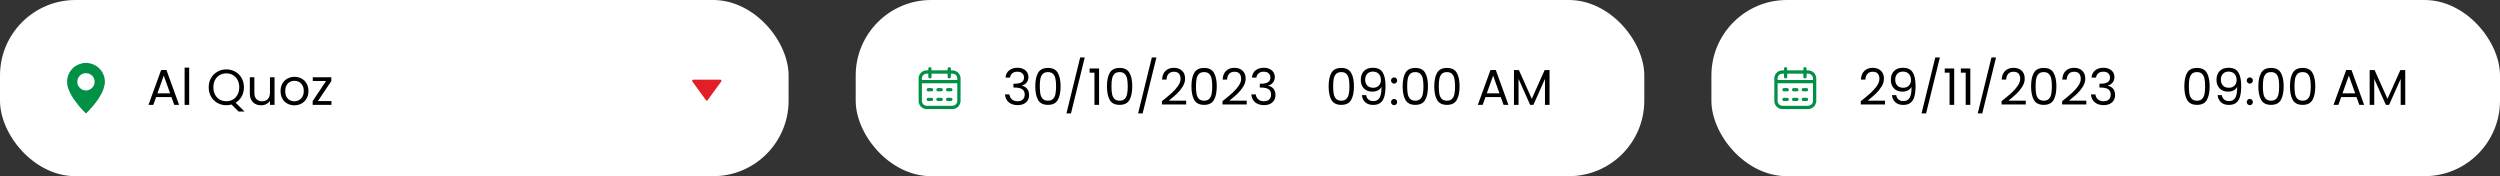 <svg width="596" height="42" viewBox="0 0 596 42" fill="none" xmlns="http://www.w3.org/2000/svg">
<rect x="0" y="0" width="596" height="42" fill="#333333" stroke="none"/>
<rect width="188" height="42" rx="18" fill="white"/>
<rect x="204" width="188" height="42" rx="18" fill="white"/>
<rect x="408" width="188" height="42" rx="18" fill="white"/>
<path d="M40.868 23.14H37.22L36.548 25H35.396L38.42 16.684H39.68L42.692 25H41.54L40.868 23.14ZM40.556 22.252L39.044 18.028L37.532 22.252H40.556ZM45.102 16.12V25H44.01V16.12H45.102ZM56.87 26.584L55.202 24.916C54.794 25.028 54.378 25.084 53.954 25.084C53.178 25.084 52.47 24.904 51.83 24.544C51.19 24.176 50.682 23.668 50.306 23.02C49.938 22.364 49.754 21.628 49.754 20.812C49.754 19.996 49.938 19.264 50.306 18.616C50.682 17.96 51.19 17.452 51.83 17.092C52.47 16.724 53.178 16.54 53.954 16.54C54.738 16.54 55.45 16.724 56.09 17.092C56.73 17.452 57.234 17.956 57.602 18.604C57.97 19.252 58.154 19.988 58.154 20.812C58.154 21.612 57.978 22.332 57.626 22.972C57.274 23.612 56.79 24.116 56.174 24.484L58.286 26.584H56.87ZM50.87 20.812C50.87 21.476 51.002 22.06 51.266 22.564C51.538 23.068 51.906 23.456 52.37 23.728C52.842 24 53.37 24.136 53.954 24.136C54.538 24.136 55.062 24 55.526 23.728C55.998 23.456 56.366 23.068 56.63 22.564C56.902 22.06 57.038 21.476 57.038 20.812C57.038 20.14 56.902 19.556 56.63 19.06C56.366 18.556 56.002 18.168 55.538 17.896C55.074 17.624 54.546 17.488 53.954 17.488C53.362 17.488 52.834 17.624 52.37 17.896C51.906 18.168 51.538 18.556 51.266 19.06C51.002 19.556 50.87 20.14 50.87 20.812ZM65.451 18.424V25H64.359V24.028C64.151 24.364 63.859 24.628 63.483 24.82C63.115 25.004 62.707 25.096 62.259 25.096C61.747 25.096 61.287 24.992 60.879 24.784C60.471 24.568 60.147 24.248 59.907 23.824C59.675 23.4 59.559 22.884 59.559 22.276V18.424H60.639V22.132C60.639 22.78 60.803 23.28 61.131 23.632C61.459 23.976 61.907 24.148 62.475 24.148C63.059 24.148 63.519 23.968 63.855 23.608C64.191 23.248 64.359 22.724 64.359 22.036V18.424H65.451ZM70.163 25.108C69.547 25.108 68.987 24.968 68.483 24.688C67.987 24.408 67.595 24.012 67.307 23.5C67.027 22.98 66.887 22.38 66.887 21.7C66.887 21.028 67.031 20.436 67.319 19.924C67.615 19.404 68.015 19.008 68.519 18.736C69.023 18.456 69.587 18.316 70.211 18.316C70.835 18.316 71.399 18.456 71.903 18.736C72.407 19.008 72.803 19.4 73.091 19.912C73.387 20.424 73.535 21.02 73.535 21.7C73.535 22.38 73.383 22.98 73.079 23.5C72.783 24.012 72.379 24.408 71.867 24.688C71.355 24.968 70.787 25.108 70.163 25.108ZM70.163 24.148C70.555 24.148 70.923 24.056 71.267 23.872C71.611 23.688 71.887 23.412 72.095 23.044C72.311 22.676 72.419 22.228 72.419 21.7C72.419 21.172 72.315 20.724 72.107 20.356C71.899 19.988 71.627 19.716 71.291 19.54C70.955 19.356 70.591 19.264 70.199 19.264C69.799 19.264 69.431 19.356 69.095 19.54C68.767 19.716 68.503 19.988 68.303 20.356C68.103 20.724 68.003 21.172 68.003 21.7C68.003 22.236 68.099 22.688 68.291 23.056C68.491 23.424 68.755 23.7 69.083 23.884C69.411 24.06 69.771 24.148 70.163 24.148ZM75.787 24.1H79.015V25H74.539V24.1L77.731 19.312H74.563V18.424H78.991V19.312L75.787 24.1Z" fill="black"/>
<path d="M239.72 18.508C239.776 17.772 240.06 17.196 240.572 16.78C241.084 16.364 241.748 16.156 242.564 16.156C243.108 16.156 243.576 16.256 243.968 16.456C244.368 16.648 244.668 16.912 244.868 17.248C245.076 17.584 245.18 17.964 245.18 18.388C245.18 18.884 245.036 19.312 244.748 19.672C244.468 20.032 244.1 20.264 243.644 20.368V20.428C244.164 20.556 244.576 20.808 244.88 21.184C245.184 21.56 245.336 22.052 245.336 22.66C245.336 23.116 245.232 23.528 245.024 23.896C244.816 24.256 244.504 24.54 244.088 24.748C243.672 24.956 243.172 25.06 242.588 25.06C241.74 25.06 241.044 24.84 240.5 24.4C239.956 23.952 239.652 23.32 239.588 22.504H240.644C240.7 22.984 240.896 23.376 241.232 23.68C241.568 23.984 242.016 24.136 242.576 24.136C243.136 24.136 243.56 23.992 243.848 23.704C244.144 23.408 244.292 23.028 244.292 22.564C244.292 21.964 244.092 21.532 243.692 21.268C243.292 21.004 242.688 20.872 241.88 20.872H241.604V19.96H241.892C242.628 19.952 243.184 19.832 243.56 19.6C243.936 19.36 244.124 18.992 244.124 18.496C244.124 18.072 243.984 17.732 243.704 17.476C243.432 17.22 243.04 17.092 242.528 17.092C242.032 17.092 241.632 17.22 241.328 17.476C241.024 17.732 240.844 18.076 240.788 18.508H239.72ZM246.81 20.572C246.81 19.196 247.034 18.124 247.482 17.356C247.93 16.58 248.714 16.192 249.834 16.192C250.946 16.192 251.726 16.58 252.174 17.356C252.622 18.124 252.846 19.196 252.846 20.572C252.846 21.972 252.622 23.06 252.174 23.836C251.726 24.612 250.946 25 249.834 25C248.714 25 247.93 24.612 247.482 23.836C247.034 23.06 246.81 21.972 246.81 20.572ZM251.766 20.572C251.766 19.876 251.718 19.288 251.622 18.808C251.534 18.32 251.346 17.928 251.058 17.632C250.778 17.336 250.37 17.188 249.834 17.188C249.29 17.188 248.874 17.336 248.586 17.632C248.306 17.928 248.118 18.32 248.022 18.808C247.934 19.288 247.89 19.876 247.89 20.572C247.89 21.292 247.934 21.896 248.022 22.384C248.118 22.872 248.306 23.264 248.586 23.56C248.874 23.856 249.29 24.004 249.834 24.004C250.37 24.004 250.778 23.856 251.058 23.56C251.346 23.264 251.534 22.872 251.622 22.384C251.718 21.896 251.766 21.292 251.766 20.572ZM258.606 13.696L255.318 27.04H254.238L257.514 13.696H258.606ZM259.765 17.32V16.324H262.021V25H260.917V17.32H259.765ZM263.896 20.572C263.896 19.196 264.12 18.124 264.568 17.356C265.016 16.58 265.8 16.192 266.92 16.192C268.032 16.192 268.812 16.58 269.26 17.356C269.708 18.124 269.932 19.196 269.932 20.572C269.932 21.972 269.708 23.06 269.26 23.836C268.812 24.612 268.032 25 266.92 25C265.8 25 265.016 24.612 264.568 23.836C264.12 23.06 263.896 21.972 263.896 20.572ZM268.852 20.572C268.852 19.876 268.804 19.288 268.708 18.808C268.62 18.32 268.432 17.928 268.144 17.632C267.864 17.336 267.456 17.188 266.92 17.188C266.376 17.188 265.96 17.336 265.672 17.632C265.392 17.928 265.204 18.32 265.108 18.808C265.02 19.288 264.976 19.876 264.976 20.572C264.976 21.292 265.02 21.896 265.108 22.384C265.204 22.872 265.392 23.264 265.672 23.56C265.96 23.856 266.376 24.004 266.92 24.004C267.456 24.004 267.864 23.856 268.144 23.56C268.432 23.264 268.62 22.872 268.708 22.384C268.804 21.896 268.852 21.292 268.852 20.572ZM275.692 13.696L272.404 27.04H271.324L274.6 13.696H275.692ZM277.007 24.124C278.023 23.308 278.819 22.64 279.395 22.12C279.971 21.592 280.455 21.044 280.847 20.476C281.247 19.9 281.447 19.336 281.447 18.784C281.447 18.264 281.319 17.856 281.063 17.56C280.815 17.256 280.411 17.104 279.851 17.104C279.307 17.104 278.883 17.276 278.579 17.62C278.283 17.956 278.123 18.408 278.099 18.976H277.043C277.075 18.08 277.347 17.388 277.859 16.9C278.371 16.412 279.031 16.168 279.839 16.168C280.663 16.168 281.315 16.396 281.795 16.852C282.283 17.308 282.527 17.936 282.527 18.736C282.527 19.4 282.327 20.048 281.927 20.68C281.535 21.304 281.087 21.856 280.583 22.336C280.079 22.808 279.435 23.36 278.651 23.992H282.779V24.904H277.007V24.124ZM284.041 20.572C284.041 19.196 284.265 18.124 284.713 17.356C285.161 16.58 285.945 16.192 287.065 16.192C288.177 16.192 288.957 16.58 289.405 17.356C289.853 18.124 290.077 19.196 290.077 20.572C290.077 21.972 289.853 23.06 289.405 23.836C288.957 24.612 288.177 25 287.065 25C285.945 25 285.161 24.612 284.713 23.836C284.265 23.06 284.041 21.972 284.041 20.572ZM288.997 20.572C288.997 19.876 288.949 19.288 288.853 18.808C288.765 18.32 288.577 17.928 288.289 17.632C288.009 17.336 287.601 17.188 287.065 17.188C286.521 17.188 286.105 17.336 285.817 17.632C285.537 17.928 285.349 18.32 285.253 18.808C285.165 19.288 285.121 19.876 285.121 20.572C285.121 21.292 285.165 21.896 285.253 22.384C285.349 22.872 285.537 23.264 285.817 23.56C286.105 23.856 286.521 24.004 287.065 24.004C287.601 24.004 288.009 23.856 288.289 23.56C288.577 23.264 288.765 22.872 288.853 22.384C288.949 21.896 288.997 21.292 288.997 20.572ZM291.444 24.124C292.46 23.308 293.256 22.64 293.832 22.12C294.408 21.592 294.892 21.044 295.284 20.476C295.684 19.9 295.884 19.336 295.884 18.784C295.884 18.264 295.756 17.856 295.5 17.56C295.252 17.256 294.848 17.104 294.288 17.104C293.744 17.104 293.32 17.276 293.016 17.62C292.72 17.956 292.56 18.408 292.536 18.976H291.48C291.512 18.08 291.784 17.388 292.296 16.9C292.808 16.412 293.468 16.168 294.276 16.168C295.1 16.168 295.752 16.396 296.232 16.852C296.72 17.308 296.964 17.936 296.964 18.736C296.964 19.4 296.764 20.048 296.364 20.68C295.972 21.304 295.524 21.856 295.02 22.336C294.516 22.808 293.872 23.36 293.088 23.992H297.216V24.904H291.444V24.124ZM298.454 18.508C298.51 17.772 298.794 17.196 299.306 16.78C299.818 16.364 300.482 16.156 301.298 16.156C301.842 16.156 302.31 16.256 302.702 16.456C303.102 16.648 303.402 16.912 303.602 17.248C303.81 17.584 303.914 17.964 303.914 18.388C303.914 18.884 303.77 19.312 303.482 19.672C303.202 20.032 302.834 20.264 302.378 20.368V20.428C302.898 20.556 303.31 20.808 303.614 21.184C303.918 21.56 304.07 22.052 304.07 22.66C304.07 23.116 303.966 23.528 303.758 23.896C303.55 24.256 303.238 24.54 302.822 24.748C302.406 24.956 301.906 25.06 301.322 25.06C300.474 25.06 299.778 24.84 299.234 24.4C298.69 23.952 298.386 23.32 298.322 22.504H299.378C299.434 22.984 299.63 23.376 299.966 23.68C300.302 23.984 300.75 24.136 301.31 24.136C301.87 24.136 302.294 23.992 302.582 23.704C302.878 23.408 303.026 23.028 303.026 22.564C303.026 21.964 302.826 21.532 302.426 21.268C302.026 21.004 301.422 20.872 300.614 20.872H300.338V19.96H300.626C301.362 19.952 301.918 19.832 302.294 19.6C302.67 19.36 302.858 18.992 302.858 18.496C302.858 18.072 302.718 17.732 302.438 17.476C302.166 17.22 301.774 17.092 301.262 17.092C300.766 17.092 300.366 17.22 300.062 17.476C299.758 17.732 299.578 18.076 299.522 18.508H298.454Z" fill="black"/>
<path d="M316.744 20.572C316.744 19.196 316.968 18.124 317.416 17.356C317.864 16.58 318.648 16.192 319.768 16.192C320.88 16.192 321.66 16.58 322.108 17.356C322.556 18.124 322.78 19.196 322.78 20.572C322.78 21.972 322.556 23.06 322.108 23.836C321.66 24.612 320.88 25 319.768 25C318.648 25 317.864 24.612 317.416 23.836C316.968 23.06 316.744 21.972 316.744 20.572ZM321.7 20.572C321.7 19.876 321.652 19.288 321.556 18.808C321.468 18.32 321.28 17.928 320.992 17.632C320.712 17.336 320.304 17.188 319.768 17.188C319.224 17.188 318.808 17.336 318.52 17.632C318.24 17.928 318.052 18.32 317.956 18.808C317.868 19.288 317.824 19.876 317.824 20.572C317.824 21.292 317.868 21.896 317.956 22.384C318.052 22.872 318.24 23.264 318.52 23.56C318.808 23.856 319.224 24.004 319.768 24.004C320.304 24.004 320.712 23.856 320.992 23.56C321.28 23.264 321.468 22.872 321.556 22.384C321.652 21.896 321.7 21.292 321.7 20.572ZM325.683 22.672C325.763 23.128 325.947 23.48 326.235 23.728C326.531 23.976 326.927 24.1 327.423 24.1C328.087 24.1 328.575 23.84 328.887 23.32C329.207 22.8 329.359 21.924 329.343 20.692C329.175 21.052 328.895 21.336 328.503 21.544C328.111 21.744 327.675 21.844 327.195 21.844C326.659 21.844 326.179 21.736 325.755 21.52C325.339 21.296 325.011 20.972 324.771 20.548C324.531 20.124 324.411 19.612 324.411 19.012C324.411 18.156 324.659 17.468 325.155 16.948C325.651 16.42 326.355 16.156 327.267 16.156C328.387 16.156 329.171 16.52 329.619 17.248C330.075 17.976 330.303 19.06 330.303 20.5C330.303 21.508 330.211 22.34 330.027 22.996C329.851 23.652 329.547 24.152 329.115 24.496C328.691 24.84 328.107 25.012 327.363 25.012C326.547 25.012 325.911 24.792 325.455 24.352C324.999 23.912 324.739 23.352 324.675 22.672H325.683ZM327.375 20.92C327.911 20.92 328.351 20.756 328.695 20.428C329.039 20.092 329.211 19.64 329.211 19.072C329.211 18.472 329.043 17.988 328.707 17.62C328.371 17.252 327.899 17.068 327.291 17.068C326.731 17.068 326.283 17.244 325.947 17.596C325.619 17.948 325.455 18.412 325.455 18.988C325.455 19.572 325.619 20.04 325.947 20.392C326.275 20.744 326.751 20.92 327.375 20.92ZM332.366 25.072C332.158 25.072 331.982 25 331.838 24.856C331.694 24.712 331.622 24.536 331.622 24.328C331.622 24.12 331.694 23.944 331.838 23.8C331.982 23.656 332.158 23.584 332.366 23.584C332.566 23.584 332.734 23.656 332.87 23.8C333.014 23.944 333.086 24.12 333.086 24.328C333.086 24.536 333.014 24.712 332.87 24.856C332.734 25 332.566 25.072 332.366 25.072ZM332.366 19.936C332.158 19.936 331.982 19.864 331.838 19.72C331.694 19.576 331.622 19.4 331.622 19.192C331.622 18.984 331.694 18.808 331.838 18.664C331.982 18.52 332.158 18.448 332.366 18.448C332.566 18.448 332.734 18.52 332.87 18.664C333.014 18.808 333.086 18.984 333.086 19.192C333.086 19.4 333.014 19.576 332.87 19.72C332.734 19.864 332.566 19.936 332.366 19.936ZM334.392 20.572C334.392 19.196 334.616 18.124 335.064 17.356C335.512 16.58 336.296 16.192 337.416 16.192C338.528 16.192 339.308 16.58 339.756 17.356C340.204 18.124 340.428 19.196 340.428 20.572C340.428 21.972 340.204 23.06 339.756 23.836C339.308 24.612 338.528 25 337.416 25C336.296 25 335.512 24.612 335.064 23.836C334.616 23.06 334.392 21.972 334.392 20.572ZM339.348 20.572C339.348 19.876 339.3 19.288 339.204 18.808C339.116 18.32 338.928 17.928 338.64 17.632C338.36 17.336 337.952 17.188 337.416 17.188C336.872 17.188 336.456 17.336 336.168 17.632C335.888 17.928 335.7 18.32 335.604 18.808C335.516 19.288 335.472 19.876 335.472 20.572C335.472 21.292 335.516 21.896 335.604 22.384C335.7 22.872 335.888 23.264 336.168 23.56C336.456 23.856 336.872 24.004 337.416 24.004C337.952 24.004 338.36 23.856 338.64 23.56C338.928 23.264 339.116 22.872 339.204 22.384C339.3 21.896 339.348 21.292 339.348 20.572ZM341.928 20.572C341.928 19.196 342.152 18.124 342.6 17.356C343.048 16.58 343.832 16.192 344.952 16.192C346.064 16.192 346.844 16.58 347.292 17.356C347.74 18.124 347.964 19.196 347.964 20.572C347.964 21.972 347.74 23.06 347.292 23.836C346.844 24.612 346.064 25 344.952 25C343.832 25 343.048 24.612 342.6 23.836C342.152 23.06 341.928 21.972 341.928 20.572ZM346.884 20.572C346.884 19.876 346.836 19.288 346.74 18.808C346.652 18.32 346.464 17.928 346.176 17.632C345.896 17.336 345.488 17.188 344.952 17.188C344.408 17.188 343.992 17.336 343.704 17.632C343.424 17.928 343.236 18.32 343.14 18.808C343.052 19.288 343.008 19.876 343.008 20.572C343.008 21.292 343.052 21.896 343.14 22.384C343.236 22.872 343.424 23.264 343.704 23.56C343.992 23.856 344.408 24.004 344.952 24.004C345.488 24.004 345.896 23.856 346.176 23.56C346.464 23.264 346.652 22.872 346.74 22.384C346.836 21.896 346.884 21.292 346.884 20.572ZM357.786 23.14H354.138L353.466 25H352.314L355.338 16.684H356.598L359.61 25H358.458L357.786 23.14ZM357.474 22.252L355.962 18.028L354.45 22.252H357.474ZM369.412 16.696V25H368.32V18.808L365.56 25H364.792L362.02 18.796V25H360.928V16.696H362.104L365.176 23.56L368.248 16.696H369.412Z" fill="black"/>
<path d="M520.744 20.572C520.744 19.196 520.968 18.124 521.416 17.356C521.864 16.58 522.648 16.192 523.768 16.192C524.88 16.192 525.66 16.58 526.108 17.356C526.556 18.124 526.78 19.196 526.78 20.572C526.78 21.972 526.556 23.06 526.108 23.836C525.66 24.612 524.88 25 523.768 25C522.648 25 521.864 24.612 521.416 23.836C520.968 23.06 520.744 21.972 520.744 20.572ZM525.7 20.572C525.7 19.876 525.652 19.288 525.556 18.808C525.468 18.32 525.28 17.928 524.992 17.632C524.712 17.336 524.304 17.188 523.768 17.188C523.224 17.188 522.808 17.336 522.52 17.632C522.24 17.928 522.052 18.32 521.956 18.808C521.868 19.288 521.824 19.876 521.824 20.572C521.824 21.292 521.868 21.896 521.956 22.384C522.052 22.872 522.24 23.264 522.52 23.56C522.808 23.856 523.224 24.004 523.768 24.004C524.304 24.004 524.712 23.856 524.992 23.56C525.28 23.264 525.468 22.872 525.556 22.384C525.652 21.896 525.7 21.292 525.7 20.572ZM529.683 22.672C529.763 23.128 529.947 23.48 530.235 23.728C530.531 23.976 530.927 24.1 531.423 24.1C532.087 24.1 532.575 23.84 532.887 23.32C533.207 22.8 533.359 21.924 533.343 20.692C533.175 21.052 532.895 21.336 532.503 21.544C532.111 21.744 531.675 21.844 531.195 21.844C530.659 21.844 530.179 21.736 529.755 21.52C529.339 21.296 529.011 20.972 528.771 20.548C528.531 20.124 528.411 19.612 528.411 19.012C528.411 18.156 528.659 17.468 529.155 16.948C529.651 16.42 530.355 16.156 531.267 16.156C532.387 16.156 533.171 16.52 533.619 17.248C534.075 17.976 534.303 19.06 534.303 20.5C534.303 21.508 534.211 22.34 534.027 22.996C533.851 23.652 533.547 24.152 533.115 24.496C532.691 24.84 532.107 25.012 531.363 25.012C530.547 25.012 529.911 24.792 529.455 24.352C528.999 23.912 528.739 23.352 528.675 22.672H529.683ZM531.375 20.92C531.911 20.92 532.351 20.756 532.695 20.428C533.039 20.092 533.211 19.64 533.211 19.072C533.211 18.472 533.043 17.988 532.707 17.62C532.371 17.252 531.899 17.068 531.291 17.068C530.731 17.068 530.283 17.244 529.947 17.596C529.619 17.948 529.455 18.412 529.455 18.988C529.455 19.572 529.619 20.04 529.947 20.392C530.275 20.744 530.751 20.92 531.375 20.92ZM536.366 25.072C536.158 25.072 535.982 25 535.838 24.856C535.694 24.712 535.622 24.536 535.622 24.328C535.622 24.12 535.694 23.944 535.838 23.8C535.982 23.656 536.158 23.584 536.366 23.584C536.566 23.584 536.734 23.656 536.87 23.8C537.014 23.944 537.086 24.12 537.086 24.328C537.086 24.536 537.014 24.712 536.87 24.856C536.734 25 536.566 25.072 536.366 25.072ZM536.366 19.936C536.158 19.936 535.982 19.864 535.838 19.72C535.694 19.576 535.622 19.4 535.622 19.192C535.622 18.984 535.694 18.808 535.838 18.664C535.982 18.52 536.158 18.448 536.366 18.448C536.566 18.448 536.734 18.52 536.87 18.664C537.014 18.808 537.086 18.984 537.086 19.192C537.086 19.4 537.014 19.576 536.87 19.72C536.734 19.864 536.566 19.936 536.366 19.936ZM538.392 20.572C538.392 19.196 538.616 18.124 539.064 17.356C539.512 16.58 540.296 16.192 541.416 16.192C542.528 16.192 543.308 16.58 543.756 17.356C544.204 18.124 544.428 19.196 544.428 20.572C544.428 21.972 544.204 23.06 543.756 23.836C543.308 24.612 542.528 25 541.416 25C540.296 25 539.512 24.612 539.064 23.836C538.616 23.06 538.392 21.972 538.392 20.572ZM543.348 20.572C543.348 19.876 543.3 19.288 543.204 18.808C543.116 18.32 542.928 17.928 542.64 17.632C542.36 17.336 541.952 17.188 541.416 17.188C540.872 17.188 540.456 17.336 540.168 17.632C539.888 17.928 539.7 18.32 539.604 18.808C539.516 19.288 539.472 19.876 539.472 20.572C539.472 21.292 539.516 21.896 539.604 22.384C539.7 22.872 539.888 23.264 540.168 23.56C540.456 23.856 540.872 24.004 541.416 24.004C541.952 24.004 542.36 23.856 542.64 23.56C542.928 23.264 543.116 22.872 543.204 22.384C543.3 21.896 543.348 21.292 543.348 20.572ZM545.928 20.572C545.928 19.196 546.152 18.124 546.6 17.356C547.048 16.58 547.832 16.192 548.952 16.192C550.064 16.192 550.844 16.58 551.292 17.356C551.74 18.124 551.964 19.196 551.964 20.572C551.964 21.972 551.74 23.06 551.292 23.836C550.844 24.612 550.064 25 548.952 25C547.832 25 547.048 24.612 546.6 23.836C546.152 23.06 545.928 21.972 545.928 20.572ZM550.884 20.572C550.884 19.876 550.836 19.288 550.74 18.808C550.652 18.32 550.464 17.928 550.176 17.632C549.896 17.336 549.488 17.188 548.952 17.188C548.408 17.188 547.992 17.336 547.704 17.632C547.424 17.928 547.236 18.32 547.14 18.808C547.052 19.288 547.008 19.876 547.008 20.572C547.008 21.292 547.052 21.896 547.14 22.384C547.236 22.872 547.424 23.264 547.704 23.56C547.992 23.856 548.408 24.004 548.952 24.004C549.488 24.004 549.896 23.856 550.176 23.56C550.464 23.264 550.652 22.872 550.74 22.384C550.836 21.896 550.884 21.292 550.884 20.572ZM561.786 23.14H558.138L557.466 25H556.314L559.338 16.684H560.598L563.61 25H562.458L561.786 23.14ZM561.474 22.252L559.962 18.028L558.45 22.252H561.474ZM573.412 16.696V25H572.32V18.808L569.56 25H568.792L566.02 18.796V25H564.928V16.696H566.104L569.176 23.56L572.248 16.696H573.412Z" fill="black"/>
<path d="M443.612 24.124C444.628 23.308 445.424 22.64 446 22.12C446.576 21.592 447.06 21.044 447.452 20.476C447.852 19.9 448.052 19.336 448.052 18.784C448.052 18.264 447.924 17.856 447.668 17.56C447.42 17.256 447.016 17.104 446.456 17.104C445.912 17.104 445.488 17.276 445.184 17.62C444.888 17.956 444.728 18.408 444.704 18.976H443.648C443.68 18.08 443.952 17.388 444.464 16.9C444.976 16.412 445.636 16.168 446.444 16.168C447.268 16.168 447.92 16.396 448.4 16.852C448.888 17.308 449.132 17.936 449.132 18.736C449.132 19.4 448.932 20.048 448.532 20.68C448.14 21.304 447.692 21.856 447.188 22.336C446.684 22.808 446.04 23.36 445.256 23.992H449.384V24.904H443.612V24.124ZM452.05 22.672C452.13 23.128 452.314 23.48 452.602 23.728C452.898 23.976 453.294 24.1 453.79 24.1C454.454 24.1 454.942 23.84 455.254 23.32C455.574 22.8 455.726 21.924 455.71 20.692C455.542 21.052 455.262 21.336 454.87 21.544C454.478 21.744 454.042 21.844 453.562 21.844C453.026 21.844 452.546 21.736 452.122 21.52C451.706 21.296 451.378 20.972 451.138 20.548C450.898 20.124 450.778 19.612 450.778 19.012C450.778 18.156 451.026 17.468 451.522 16.948C452.018 16.42 452.722 16.156 453.634 16.156C454.754 16.156 455.538 16.52 455.986 17.248C456.442 17.976 456.67 19.06 456.67 20.5C456.67 21.508 456.578 22.34 456.394 22.996C456.218 23.652 455.914 24.152 455.482 24.496C455.058 24.84 454.474 25.012 453.73 25.012C452.914 25.012 452.278 24.792 451.822 24.352C451.366 23.912 451.106 23.352 451.042 22.672H452.05ZM453.742 20.92C454.278 20.92 454.718 20.756 455.062 20.428C455.406 20.092 455.578 19.64 455.578 19.072C455.578 18.472 455.41 17.988 455.074 17.62C454.738 17.252 454.266 17.068 453.658 17.068C453.098 17.068 452.65 17.244 452.314 17.596C451.986 17.948 451.822 18.412 451.822 18.988C451.822 19.572 451.986 20.04 452.314 20.392C452.642 20.744 453.118 20.92 453.742 20.92ZM462.465 13.696L459.177 27.04H458.097L461.373 13.696H462.465ZM463.624 17.32V16.324H465.88V25H464.776V17.32H463.624ZM467.468 17.32V16.324H469.724V25H468.62V17.32H467.468ZM475.859 13.696L472.571 27.04H471.491L474.767 13.696H475.859ZM477.175 24.124C478.191 23.308 478.987 22.64 479.562 22.12C480.139 21.592 480.623 21.044 481.015 20.476C481.415 19.9 481.615 19.336 481.615 18.784C481.615 18.264 481.487 17.856 481.231 17.56C480.983 17.256 480.579 17.104 480.019 17.104C479.475 17.104 479.051 17.276 478.747 17.62C478.451 17.956 478.291 18.408 478.267 18.976H477.211C477.243 18.08 477.515 17.388 478.027 16.9C478.539 16.412 479.199 16.168 480.007 16.168C480.831 16.168 481.483 16.396 481.963 16.852C482.451 17.308 482.695 17.936 482.695 18.736C482.695 19.4 482.495 20.048 482.095 20.68C481.703 21.304 481.255 21.856 480.751 22.336C480.247 22.808 479.603 23.36 478.819 23.992H482.947V24.904H477.175V24.124ZM484.209 20.572C484.209 19.196 484.433 18.124 484.881 17.356C485.329 16.58 486.113 16.192 487.233 16.192C488.345 16.192 489.125 16.58 489.573 17.356C490.021 18.124 490.245 19.196 490.245 20.572C490.245 21.972 490.021 23.06 489.573 23.836C489.125 24.612 488.345 25 487.233 25C486.113 25 485.329 24.612 484.881 23.836C484.433 23.06 484.209 21.972 484.209 20.572ZM489.165 20.572C489.165 19.876 489.117 19.288 489.021 18.808C488.933 18.32 488.745 17.928 488.457 17.632C488.177 17.336 487.769 17.188 487.233 17.188C486.689 17.188 486.273 17.336 485.985 17.632C485.705 17.928 485.517 18.32 485.421 18.808C485.333 19.288 485.289 19.876 485.289 20.572C485.289 21.292 485.333 21.896 485.421 22.384C485.517 22.872 485.705 23.264 485.985 23.56C486.273 23.856 486.689 24.004 487.233 24.004C487.769 24.004 488.177 23.856 488.457 23.56C488.745 23.264 488.933 22.872 489.021 22.384C489.117 21.896 489.165 21.292 489.165 20.572ZM491.612 24.124C492.628 23.308 493.424 22.64 494 22.12C494.576 21.592 495.06 21.044 495.452 20.476C495.852 19.9 496.052 19.336 496.052 18.784C496.052 18.264 495.924 17.856 495.668 17.56C495.42 17.256 495.016 17.104 494.456 17.104C493.912 17.104 493.488 17.276 493.184 17.62C492.888 17.956 492.728 18.408 492.704 18.976H491.648C491.68 18.08 491.952 17.388 492.464 16.9C492.976 16.412 493.636 16.168 494.444 16.168C495.268 16.168 495.92 16.396 496.4 16.852C496.888 17.308 497.132 17.936 497.132 18.736C497.132 19.4 496.932 20.048 496.532 20.68C496.14 21.304 495.692 21.856 495.188 22.336C494.684 22.808 494.04 23.36 493.256 23.992H497.384V24.904H491.612V24.124ZM498.622 18.508C498.678 17.772 498.962 17.196 499.474 16.78C499.986 16.364 500.65 16.156 501.466 16.156C502.01 16.156 502.478 16.256 502.87 16.456C503.27 16.648 503.57 16.912 503.77 17.248C503.978 17.584 504.082 17.964 504.082 18.388C504.082 18.884 503.938 19.312 503.65 19.672C503.37 20.032 503.002 20.264 502.546 20.368V20.428C503.066 20.556 503.478 20.808 503.782 21.184C504.086 21.56 504.238 22.052 504.238 22.66C504.238 23.116 504.134 23.528 503.926 23.896C503.718 24.256 503.406 24.54 502.99 24.748C502.574 24.956 502.074 25.06 501.49 25.06C500.642 25.06 499.946 24.84 499.402 24.4C498.858 23.952 498.554 23.32 498.49 22.504H499.546C499.602 22.984 499.798 23.376 500.134 23.68C500.47 23.984 500.918 24.136 501.478 24.136C502.038 24.136 502.462 23.992 502.75 23.704C503.046 23.408 503.194 23.028 503.194 22.564C503.194 21.964 502.994 21.532 502.594 21.268C502.194 21.004 501.59 20.872 500.782 20.872H500.506V19.96H500.794C501.53 19.952 502.086 19.832 502.462 19.6C502.838 19.36 503.026 18.992 503.026 18.496C503.026 18.072 502.886 17.732 502.606 17.476C502.334 17.22 501.942 17.092 501.43 17.092C500.934 17.092 500.534 17.22 500.23 17.476C499.926 17.732 499.746 18.076 499.69 18.508H498.622Z" fill="black"/>
<path d="M171.765 19H165.235C165.039 19 164.93 19.245 165.051 19.413L168.316 23.904C168.41 24.032 168.589 24.032 168.684 23.904L171.949 19.413C172.07 19.245 171.961 19 171.765 19Z" fill="#E21E26"/>
<g clip-path="url(#clip0_1_787)">
<path d="M20.551 27H20.434C20.405 26.976 20.374 26.954 20.348 26.927C20.045 26.608 19.737 26.294 19.44 25.97C19.186 25.691 18.933 25.409 18.7 25.112C18.314 24.618 17.932 24.119 17.571 23.607C17.186 23.058 16.858 22.474 16.582 21.863C16.305 21.25 16.068 20.62 16.021 19.942C15.997 19.596 15.989 19.244 16.024 18.9C16.061 18.528 16.178 18.169 16.317 17.818C16.522 17.301 16.82 16.846 17.195 16.439C17.614 15.984 18.105 15.623 18.677 15.387C18.977 15.264 19.296 15.185 19.609 15.096C19.763 15.052 19.923 15.031 20.081 15C20.347 15 20.614 15 20.88 15C21.034 15.031 21.187 15.069 21.342 15.092C21.749 15.154 22.132 15.293 22.498 15.472C23.072 15.752 23.554 16.149 23.967 16.635C24.302 17.028 24.545 17.472 24.732 17.948C24.874 18.31 24.95 18.69 24.988 19.075C25.011 19.303 24.994 19.535 24.991 19.766C24.989 19.877 24.992 19.992 24.966 20.099C24.871 20.48 24.783 20.864 24.66 21.237C24.414 21.986 24.027 22.669 23.604 23.331C23.184 23.989 22.727 24.622 22.213 25.211C21.832 25.649 21.444 26.08 21.053 26.508C20.895 26.681 20.719 26.837 20.551 27ZM18.437 19.5C18.4 20.581 19.371 21.63 20.606 21.566C21.54 21.517 22.691 20.678 22.548 19.269C22.451 18.308 21.647 17.442 20.47 17.442C19.346 17.442 18.426 18.359 18.437 19.5V19.5Z" fill="#009046"/>
</g>
<g clip-path="url(#clip1_1_787)">
<path d="M219 24.32V18.441C219.013 18.388 219.026 18.335 219.039 18.282C219.18 17.695 219.522 17.262 220.051 16.978C220.339 16.824 220.655 16.779 220.976 16.762C221.085 16.757 221.194 16.762 221.304 16.762C221.304 16.633 221.302 16.519 221.305 16.405C221.307 16.352 221.312 16.297 221.329 16.247C221.376 16.11 221.485 16.041 221.617 16C221.663 16 221.708 16 221.754 16C221.767 16.006 221.779 16.014 221.793 16.019C221.976 16.078 222.085 16.228 222.068 16.404C222.058 16.522 222.066 16.642 222.066 16.762H225.914C225.914 16.73 225.914 16.704 225.914 16.679C225.914 16.578 225.912 16.477 225.914 16.376C225.919 16.169 226.047 16.062 226.227 16H226.383C226.619 16.092 226.713 16.269 226.697 16.516C226.691 16.602 226.696 16.689 226.696 16.781C226.818 16.781 226.932 16.779 227.045 16.782C227.164 16.785 227.284 16.781 227.4 16.804C227.748 16.872 228.061 17.014 228.333 17.252C228.576 17.465 228.753 17.717 228.862 18.017C228.918 18.169 228.955 18.326 229 18.481V24.321C228.987 24.341 228.968 24.36 228.962 24.382C228.928 24.506 228.907 24.634 228.862 24.754C228.654 25.306 228.262 25.678 227.712 25.882C227.567 25.936 227.412 25.962 227.262 26H227.106C227.069 25.994 227.032 25.982 226.995 25.982C224.966 25.981 222.936 25.981 220.907 25.982C220.877 25.982 220.847 25.994 220.817 26H220.699C220.69 25.994 220.681 25.983 220.671 25.982C220.467 25.966 220.276 25.903 220.096 25.814C219.851 25.692 219.633 25.534 219.456 25.317C219.319 25.149 219.202 24.971 219.128 24.768C219.075 24.623 219.042 24.47 219 24.321L219 24.32ZM221.285 17.566C221.142 17.565 220.999 17.561 220.856 17.563C220.593 17.567 220.362 17.663 220.167 17.834C219.788 18.166 219.74 18.604 219.792 19.067H228.227C228.217 18.87 228.233 18.675 228.194 18.492C228.105 18.069 227.854 17.772 227.441 17.62C227.203 17.533 226.958 17.569 226.715 17.566C226.709 17.571 226.704 17.577 226.699 17.582C226.698 17.806 226.694 18.031 226.696 18.255C226.699 18.506 226.538 18.71 226.255 18.702C226.118 18.697 225.909 18.492 225.914 18.358C225.921 18.118 225.915 17.877 225.914 17.637C225.914 17.609 225.91 17.581 225.909 17.555H222.085C222.085 17.802 222.087 18.042 222.084 18.283C222.083 18.438 222.023 18.569 221.885 18.648C221.761 18.719 221.628 18.725 221.502 18.655C221.378 18.587 221.305 18.481 221.304 18.333C221.304 18.083 221.302 17.833 221.301 17.582C221.296 17.577 221.291 17.571 221.285 17.566V17.566ZM219.784 19.856C219.783 19.883 219.781 19.899 219.781 19.915C219.781 21.311 219.781 22.707 219.782 24.103C219.782 24.173 219.788 24.244 219.803 24.312C219.916 24.83 220.385 25.219 220.915 25.218C222.958 25.216 225.002 25.219 227.046 25.215C227.182 25.214 227.323 25.184 227.452 25.139C227.929 24.973 228.215 24.541 228.217 24.048C228.222 22.682 228.219 21.315 228.219 19.948C228.219 19.917 228.216 19.887 228.214 19.856H219.784V19.856Z" fill="#009046"/>
<path d="M220.816 26C220.847 25.994 220.877 25.981 220.907 25.981C222.936 25.98 224.965 25.98 226.995 25.981C227.032 25.981 227.068 25.994 227.105 26H220.816Z" fill="#222222"/>
<path d="M221.301 17.582C221.296 17.577 221.291 17.571 221.285 17.566C221.29 17.571 221.296 17.577 221.301 17.582Z" fill="#F2F2F2"/>
<path d="M221.677 24.084C221.546 24.084 221.416 24.085 221.286 24.084C221.09 24.083 220.942 23.93 220.916 23.755C220.885 23.544 221.006 23.369 221.202 23.325C221.248 23.314 221.296 23.304 221.343 23.305C221.614 23.31 221.886 23.311 222.157 23.327C222.297 23.335 222.424 23.463 222.456 23.597C222.49 23.738 222.425 23.925 222.314 24.002C222.234 24.057 222.149 24.092 222.048 24.087C221.924 24.081 221.801 24.085 221.677 24.085C221.677 24.085 221.677 24.085 221.677 24.085L221.677 24.084Z" fill="#009046"/>
<path d="M221.676 21.781C221.549 21.781 221.422 21.777 221.296 21.782C221.095 21.788 220.92 21.595 220.912 21.411C220.903 21.196 221.072 21.005 221.285 21.002C221.546 20.997 221.806 20.997 222.066 21.001C222.261 21.004 222.44 21.152 222.458 21.313C222.483 21.54 222.381 21.701 222.169 21.766C222.142 21.774 222.114 21.78 222.086 21.78C221.949 21.782 221.813 21.781 221.676 21.781Z" fill="#009046"/>
<path d="M223.987 21.78C223.857 21.78 223.727 21.778 223.597 21.781C223.396 21.786 223.228 21.597 223.217 21.416C223.205 21.22 223.349 21.007 223.584 21.002C223.847 20.996 224.111 20.988 224.374 21.003C224.602 21.017 224.724 21.123 224.76 21.326C224.796 21.536 224.678 21.706 224.471 21.768C224.444 21.777 224.415 21.78 224.387 21.78C224.254 21.782 224.121 21.781 223.987 21.781L223.987 21.78Z" fill="#009046"/>
<path d="M223.988 24.085C223.854 24.085 223.721 24.087 223.587 24.085C223.39 24.081 223.243 23.925 223.221 23.75C223.194 23.541 223.316 23.365 223.502 23.325C223.558 23.314 223.615 23.304 223.672 23.305C223.937 23.309 224.203 23.304 224.466 23.329C224.666 23.347 224.785 23.53 224.762 23.747C224.743 23.923 224.585 24.084 224.388 24.085C224.378 24.085 224.368 24.085 224.358 24.085C224.235 24.085 224.111 24.085 223.988 24.085V24.085V24.085Z" fill="#009046"/>
<path d="M226.288 21.78C226.155 21.78 226.022 21.781 225.889 21.78C225.716 21.779 225.55 21.627 225.524 21.44C225.505 21.299 225.592 21.08 225.761 21.039C225.828 21.023 225.896 21.003 225.963 21.002C226.194 20.997 226.425 20.993 226.655 21.002C226.866 21.011 226.986 21.081 227.05 21.268C227.135 21.517 226.95 21.778 226.688 21.781C226.555 21.782 226.422 21.781 226.288 21.781C226.288 21.781 226.288 21.78 226.288 21.78Z" fill="#009046"/>
<path d="M226.295 24.084C226.159 24.084 226.022 24.085 225.886 24.084C225.69 24.081 225.549 23.913 225.526 23.733C225.504 23.56 225.614 23.369 225.796 23.326C225.848 23.313 225.903 23.305 225.956 23.305C226.187 23.303 226.417 23.301 226.648 23.305C226.929 23.309 227.106 23.486 227.064 23.774C227.04 23.935 226.898 24.072 226.714 24.083C226.574 24.091 226.434 24.085 226.295 24.085C226.295 24.085 226.295 24.085 226.295 24.084L226.295 24.084Z" fill="#009046"/>
</g>
<g clip-path="url(#clip2_1_787)">
<path d="M423 24.32V18.441C423.013 18.388 423.026 18.335 423.039 18.282C423.18 17.695 423.522 17.262 424.051 16.978C424.339 16.824 424.655 16.779 424.976 16.762C425.085 16.757 425.194 16.762 425.304 16.762C425.304 16.633 425.302 16.519 425.305 16.405C425.307 16.352 425.312 16.297 425.329 16.247C425.376 16.11 425.485 16.041 425.617 16C425.663 16 425.708 16 425.754 16C425.767 16.006 425.779 16.014 425.793 16.019C425.976 16.078 426.085 16.228 426.068 16.404C426.058 16.522 426.066 16.642 426.066 16.762H429.914C429.914 16.73 429.914 16.704 429.914 16.679C429.914 16.578 429.912 16.477 429.914 16.376C429.919 16.169 430.047 16.062 430.227 16H430.383C430.619 16.092 430.713 16.269 430.697 16.516C430.691 16.602 430.696 16.689 430.696 16.781C430.818 16.781 430.932 16.779 431.045 16.782C431.164 16.785 431.284 16.781 431.4 16.804C431.748 16.872 432.061 17.014 432.333 17.252C432.576 17.465 432.753 17.717 432.862 18.017C432.918 18.169 432.955 18.326 433 18.481V24.321C432.987 24.341 432.968 24.36 432.962 24.382C432.928 24.506 432.907 24.634 432.862 24.754C432.654 25.306 432.262 25.678 431.712 25.882C431.567 25.936 431.412 25.962 431.262 26H431.106C431.069 25.994 431.032 25.982 430.995 25.982C428.966 25.981 426.936 25.981 424.907 25.982C424.877 25.982 424.847 25.994 424.817 26H424.699C424.69 25.994 424.681 25.983 424.671 25.982C424.467 25.966 424.276 25.903 424.096 25.814C423.851 25.692 423.633 25.534 423.456 25.317C423.319 25.149 423.202 24.971 423.128 24.768C423.075 24.623 423.042 24.47 423 24.321L423 24.32ZM425.285 17.566C425.142 17.565 424.999 17.561 424.856 17.563C424.593 17.567 424.362 17.663 424.167 17.834C423.788 18.166 423.74 18.604 423.792 19.067H432.227C432.217 18.87 432.233 18.675 432.194 18.492C432.105 18.069 431.854 17.772 431.441 17.62C431.203 17.533 430.958 17.569 430.715 17.566C430.709 17.571 430.704 17.577 430.699 17.582C430.698 17.806 430.694 18.031 430.696 18.255C430.699 18.506 430.538 18.71 430.255 18.702C430.118 18.697 429.909 18.492 429.914 18.358C429.921 18.118 429.915 17.877 429.914 17.637C429.914 17.609 429.91 17.581 429.909 17.555H426.085C426.085 17.802 426.087 18.042 426.084 18.283C426.083 18.438 426.023 18.569 425.885 18.648C425.761 18.719 425.628 18.725 425.502 18.655C425.378 18.587 425.305 18.481 425.304 18.333C425.304 18.083 425.302 17.833 425.301 17.582C425.296 17.577 425.291 17.571 425.285 17.566V17.566ZM423.784 19.856C423.783 19.883 423.781 19.899 423.781 19.915C423.781 21.311 423.781 22.707 423.782 24.103C423.782 24.173 423.788 24.244 423.803 24.312C423.916 24.83 424.385 25.219 424.915 25.218C426.958 25.216 429.002 25.219 431.046 25.215C431.182 25.214 431.323 25.184 431.452 25.139C431.929 24.973 432.215 24.541 432.217 24.048C432.222 22.682 432.219 21.315 432.219 19.948C432.219 19.917 432.216 19.887 432.214 19.856H423.784V19.856Z" fill="#009046"/>
<path d="M424.816 26C424.847 25.994 424.877 25.981 424.907 25.981C426.936 25.98 428.965 25.98 430.995 25.981C431.032 25.981 431.068 25.994 431.105 26H424.816Z" fill="#222222"/>
<path d="M425.301 17.582C425.296 17.577 425.291 17.571 425.285 17.566C425.29 17.571 425.296 17.577 425.301 17.582Z" fill="#F2F2F2"/>
<path d="M425.677 24.084C425.546 24.084 425.416 24.085 425.286 24.084C425.09 24.083 424.942 23.93 424.916 23.755C424.885 23.544 425.006 23.369 425.202 23.325C425.248 23.314 425.296 23.304 425.343 23.305C425.614 23.31 425.886 23.311 426.157 23.327C426.297 23.335 426.424 23.463 426.456 23.597C426.49 23.738 426.425 23.925 426.314 24.002C426.234 24.057 426.149 24.092 426.048 24.087C425.924 24.081 425.801 24.085 425.677 24.085C425.677 24.085 425.677 24.085 425.677 24.085L425.677 24.084Z" fill="#009046"/>
<path d="M425.676 21.781C425.549 21.781 425.422 21.777 425.296 21.782C425.095 21.788 424.92 21.595 424.912 21.411C424.903 21.196 425.072 21.005 425.285 21.002C425.546 20.997 425.806 20.997 426.066 21.001C426.261 21.004 426.44 21.152 426.458 21.313C426.483 21.54 426.381 21.701 426.169 21.766C426.142 21.774 426.114 21.78 426.086 21.78C425.949 21.782 425.813 21.781 425.676 21.781Z" fill="#009046"/>
<path d="M427.987 21.78C427.857 21.78 427.727 21.778 427.597 21.781C427.396 21.786 427.228 21.597 427.217 21.416C427.205 21.22 427.349 21.007 427.584 21.002C427.847 20.996 428.111 20.988 428.374 21.003C428.602 21.017 428.724 21.123 428.76 21.326C428.796 21.536 428.678 21.706 428.471 21.768C428.444 21.777 428.415 21.78 428.387 21.78C428.254 21.782 428.121 21.781 427.987 21.781L427.987 21.78Z" fill="#009046"/>
<path d="M427.987 24.085C427.854 24.085 427.721 24.087 427.587 24.085C427.39 24.081 427.243 23.925 427.221 23.75C427.194 23.541 427.316 23.365 427.502 23.325C427.558 23.314 427.615 23.304 427.672 23.305C427.937 23.309 428.203 23.304 428.466 23.329C428.666 23.347 428.785 23.53 428.762 23.747C428.743 23.923 428.585 24.084 428.387 24.085C428.378 24.085 428.368 24.085 428.358 24.085C428.235 24.085 428.111 24.085 427.987 24.085V24.085V24.085Z" fill="#009046"/>
<path d="M430.288 21.78C430.155 21.78 430.022 21.781 429.889 21.78C429.716 21.779 429.55 21.627 429.524 21.44C429.505 21.299 429.592 21.08 429.761 21.039C429.828 21.023 429.896 21.003 429.963 21.002C430.194 20.997 430.425 20.993 430.655 21.002C430.866 21.011 430.986 21.081 431.05 21.268C431.135 21.517 430.95 21.778 430.688 21.781C430.555 21.782 430.422 21.781 430.288 21.781C430.288 21.781 430.288 21.78 430.288 21.78Z" fill="#009046"/>
<path d="M430.295 24.084C430.159 24.084 430.022 24.085 429.886 24.084C429.69 24.081 429.549 23.913 429.526 23.733C429.504 23.56 429.614 23.369 429.796 23.326C429.848 23.313 429.903 23.305 429.956 23.305C430.187 23.303 430.417 23.301 430.648 23.305C430.929 23.309 431.106 23.486 431.064 23.774C431.04 23.935 430.898 24.072 430.714 24.083C430.574 24.091 430.434 24.085 430.295 24.085C430.295 24.085 430.295 24.085 430.295 24.084L430.295 24.084Z" fill="#009046"/>
</g>
<defs>
<clipPath id="clip0_1_787">
<rect width="9" height="12" fill="white" transform="translate(16 15)"/>
</clipPath>
<clipPath id="clip1_1_787">
<rect width="10" height="10" fill="white" transform="translate(219 16)"/>
</clipPath>
<clipPath id="clip2_1_787">
<rect width="10" height="10" fill="white" transform="translate(423 16)"/>
</clipPath>
</defs>
</svg>
